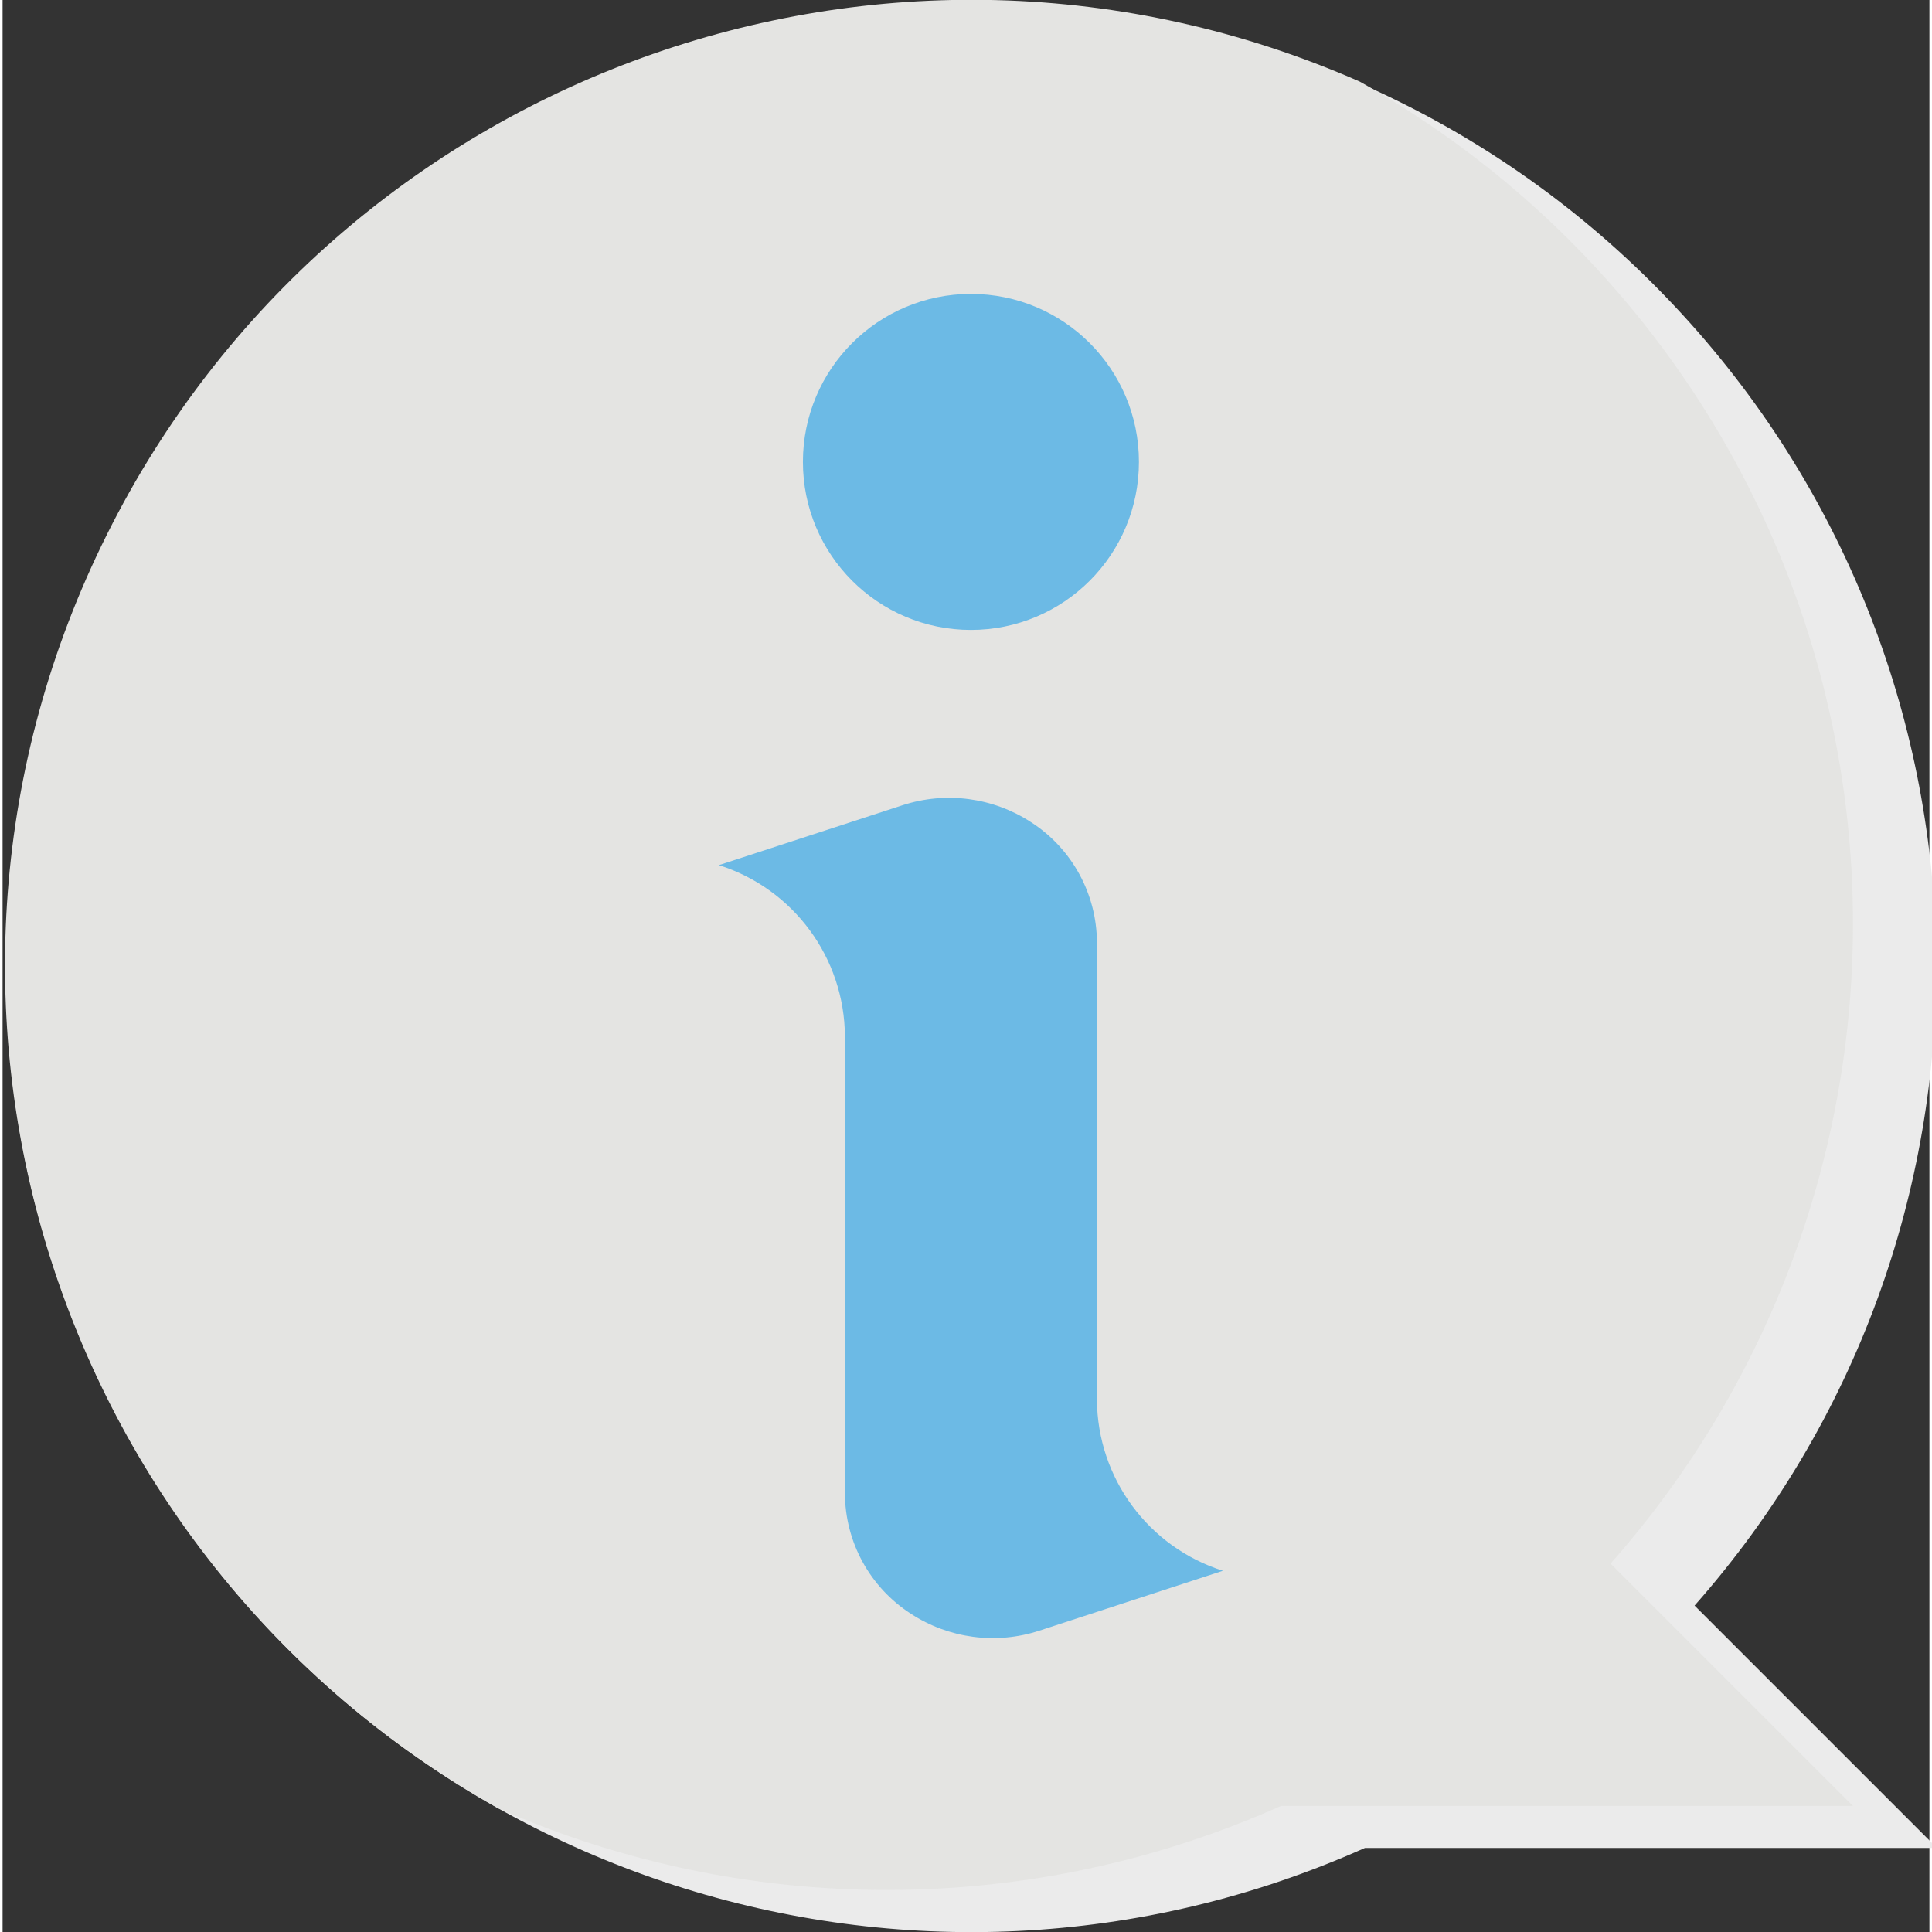 <svg height="367pt" viewBox="0 0 367 367.982" width="367pt" xmlns="http://www.w3.org/2000/svg"><rect x="0" y="0" width="367" height="367.982" fill="#333333" stroke="none"/><path d="m322.27 305.812c62.172-70.422 61.246-176.395-2.148-245.719-63.395-69.324-168.859-79.699-244.551-24.059-75.688 55.645-97.246 159.402-49.988 240.594 47.258 81.188 148.125 113.684 233.891 75.352h108.965zm0 0" fill="#ebebeb"/><path d="m352.438 343.98-46.168-46.168c36.848-41.645 52.871-97.727 43.594-152.555-9.277-54.824-42.863-102.512-91.359-129.715-89.836-39.469-194.836-1.5-238.648 86.293-43.816 87.797-11.027 194.527 74.52 242.586 47.535 20.898 101.688 20.738 149.098-.441zm0 0" fill="#e4e4e2"/><g fill="#6cbae5"><path d="m232.438 299.18-34.992 11.418c-8.223 2.68-17.219 1.488-24.461-3.238-7.797-5.031-12.516-13.66-12.547-22.938v-87.039c-.082-14.922-9.773-28.09-24-32.602l34.992-11.414c8.227-2.68 17.223-1.488 24.465 3.238 7.797 5.027 12.516 13.66 12.543 22.938v87.039c.082 14.922 9.777 28.09 24 32.598zm0 0"/><path d="m216.438 87.98c0 17.676-14.324 32-32 32-17.672 0-32-14.324-32-32 0-17.672 14.328-32 32-32 17.676 0 32 14.328 32 32zm0 0"/></g></svg>